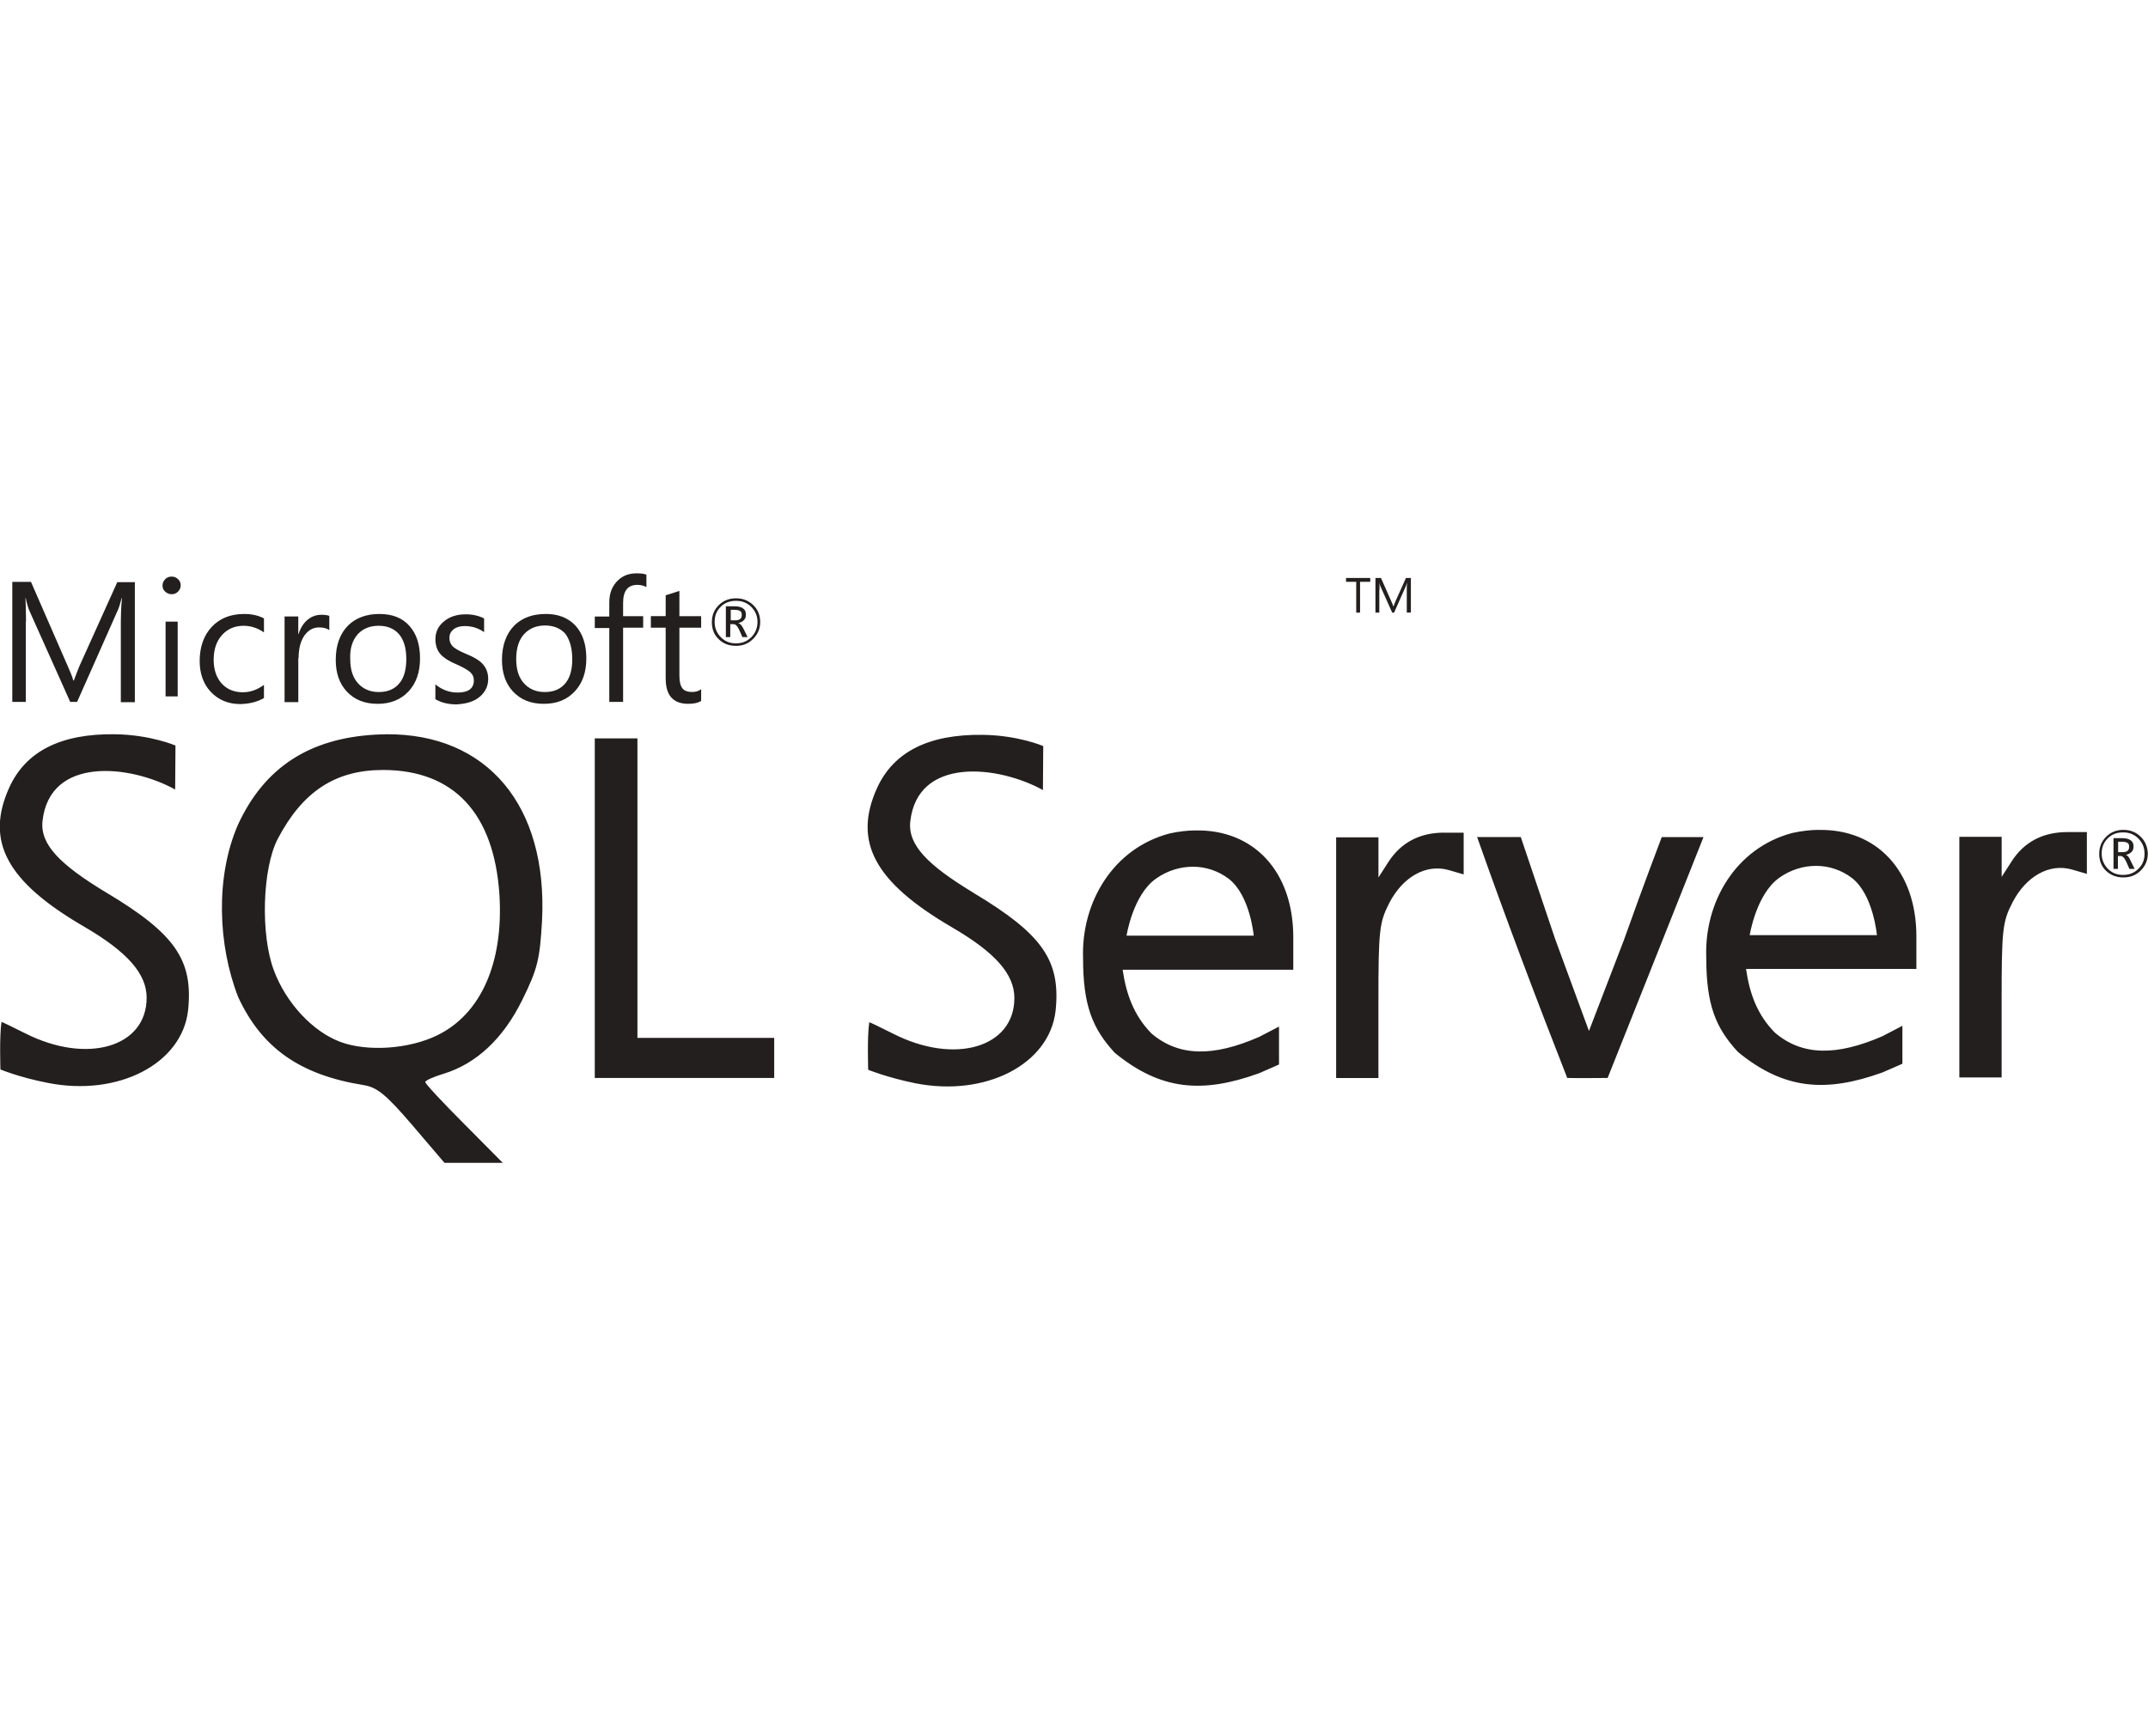 <svg id="e2elj15jid4c1" xmlns="http://www.w3.org/2000/svg" xmlns:xlink="http://www.w3.org/1999/xlink" viewBox="0 0 1478.201 1195.111" shape-rendering="geometricPrecision" text-rendering="geometricPrecision"><path id="e2elj15jid4c2" d="M265.747,900.102C263.471,900.102,261.194,900.319,258.938,900.319C212.963,902.769,181.955,923.002,163.825,962.514C148.319,998.249,150.012,1044.96,163.999,1080.914C180.264,1116.045,206.546,1134.586,250.415,1141.589C259.697,1143.109,265.921,1148.205,283.898,1169.195L306.018,1195.11L346.136,1195.11L319.46,1168.218C304.714,1153.473,292.787,1140.634,292.787,1139.506C292.787,1138.379,298.428,1135.907,305.256,1133.826C327.766,1127.014,346.459,1109.624,359.535,1082.972C370.118,1061.57,371.637,1054.954,373.154,1028.326C377.123,949.066,335.334,899.513,265.745,900.079L265.747,900.102ZM300.92,1107.372C281.403,1116.825,253.063,1118.712,234.564,1111.925C215.437,1104.9,196.918,1085.036,188.589,1062.548C179.33,1037.957,180.652,992.592,191.235,972.162C208.258,939.634,230.769,924.672,263.665,924.672C312.457,924.672,340.214,954.556,343.836,1010.72C346.699,1057.605,330.998,1092.778,300.941,1107.352L300.92,1107.372ZM993.945,967.804C977.117,967.804,964.236,974.615,955.56,988.035L948.751,998.662L948.751,971.034L919.628,971.034L919.628,1136.712L948.732,1136.712L948.732,1083.756C948.732,1035.332,949.336,1029.672,956.103,1016.421C965.429,998.249,981.474,989.187,996.982,993.524L1007.39,996.56L1007.39,967.848L993.945,967.848L993.945,967.804ZM822.847,966.285C817.142,966.285,811.091,967.045,805.066,968.369C766.095,978.559,744.128,1015.858,745.472,1054.242C745.472,1086.381,751.716,1102.448,767.224,1119.299C798.994,1145.364,827.726,1147.445,866.499,1133.46C873.114,1130.641,880.313,1127.388,880.313,1127.388L880.313,1101.323L866.499,1108.479C835.12,1122.14,811.483,1122.14,792.55,1106.049C780.474,1093.753,775.159,1079.007,772.71,1062.181L890.136,1062.181L890.136,1039.842C890.136,994.303,862.726,965.548,822.823,966.285L822.847,966.285ZM775.355,1038.932C775.355,1038.932,779.693,1010.525,795.783,999.378C803.527,993.912,812.416,991.268,821.111,991.268C829.83,991.268,838.525,994.086,845.703,999.574C860.451,1010.915,862.922,1038.717,862.922,1038.717L775.356,1038.717L775.356,1038.932L775.355,1038.932ZM73.244,1009.051C41.671,989.923,27.662,976.13,29.375,959.866C34.275,914.869,89.878,921.093,120.67,938.117L120.889,907.845C120.889,907.845,103.865,900.472,79.468,900.081C42.039,899.517,17.838,911.79,6.498,936.772C-10.158,973.637,4.59,1001.437,57.894,1032.449C87.819,1049.861,101.046,1064.977,101.046,1081.457C101.046,1115.504,59.996,1127.388,17.645,1106.027C8.929,1101.69,1.555,1098.068,1.165,1098.068C-0.354,1107.719,0.429,1130.813,0.429,1130.813C0.429,1130.813,13.441,1136.279,32.956,1140.049C81.356,1149.699,125.401,1126.995,129.564,1090.13C133.186,1055.521,120.671,1037.369,73.246,1009.026L73.244,1009.051ZM1251.698,965.896C1246.016,965.896,1239.987,966.676,1233.698,967.999C1194.774,978.191,1172.848,1015.491,1174.344,1053.875C1174.344,1085.97,1180.569,1101.886,1196.073,1118.713C1227.844,1144.802,1256.577,1146.904,1295.546,1132.897C1302.138,1130.079,1309.316,1126.871,1309.316,1126.871L1309.316,1100.762L1295.525,1107.959C1264.082,1121.578,1240.443,1121.578,1221.578,1105.488C1209.433,1093.214,1204.164,1078.641,1201.713,1061.617L1318.945,1061.617L1318.945,1039.281C1318.945,993.96,1291.533,965.182,1251.632,965.942L1251.698,965.896ZM1204.206,1038.542C1204.206,1038.542,1208.587,1010.177,1224.655,998.813C1232.376,993.328,1241.266,990.681,1249.962,990.681C1258.636,990.681,1267.376,993.5,1274.556,999.008C1289.302,1010.35,1291.775,1038.346,1291.775,1038.346L1204.23,1038.346L1204.206,1038.542ZM670.397,1009.419C638.824,990.336,624.857,976.499,626.549,960.234C631.449,915.214,687.053,921.461,717.845,938.485L718.063,908.213C718.063,908.213,701.039,900.839,676.642,900.491C639.213,899.928,615.012,912.202,603.651,937.183C587.018,974.047,601.959,1001.849,655.088,1032.86C684.972,1050.253,698.199,1065.172,698.199,1081.652C698.199,1115.699,657.17,1127.778,614.818,1106.221C606.144,1101.884,598.772,1098.305,598.338,1098.305C596.819,1107.954,597.602,1131.051,597.602,1131.051C597.602,1131.051,610.46,1136.321,629.912,1140.288C678.357,1149.96,722.422,1127.276,726.565,1090.411C730.165,1055.974,717.674,1037.824,670.398,1009.459L670.398,1009.419ZM1422.818,967.414C1405.99,967.414,1392.959,974.243,1384.435,987.668L1377.624,998.25L1377.624,970.667L1348.501,970.667L1348.501,1136.3L1377.603,1136.3L1377.603,1083.346C1377.603,1034.943,1378.187,1029.261,1384.978,1016.033C1394.302,997.883,1410.347,988.798,1425.853,993.155L1436.261,996.19L1436.261,967.415L1422.818,967.415ZM438.797,1008.464L438.797,902.941L409.436,902.941L409.436,1136.669L532.914,1136.669L532.914,1109.065L438.798,1109.065L438.798,1008.464ZM1117.812,1041.36L1093.611,1104.335L1070.341,1041.013L1046.704,970.84L1016.649,970.84C1036.124,1026.052,1057.307,1082.216,1078.669,1136.669C1087.929,1136.885,1097.21,1136.669,1106.468,1136.669L1139.15,1054.611L1172.437,970.861L1143.705,970.861C1143.705,970.861,1131.017,1004.127,1117.791,1041.382L1117.812,1041.36ZM506.455,839.251C511.183,839.251,515.129,837.735,518.382,834.482C521.59,831.271,523.282,827.498,523.282,822.771C523.282,818.043,521.59,814.096,518.382,811.06C515.129,808.025,511.377,806.505,506.671,806.505C501.902,806.505,497.954,808.025,494.744,811.233C491.492,814.444,490.017,818.391,490.017,822.945C490.017,827.716,491.536,831.661,494.744,834.656C497.781,837.69,501.728,839.209,506.455,839.209L506.455,839.251ZM496.047,812.362C498.865,809.544,502.292,808.241,506.672,808.241C510.793,808.241,514.22,809.544,517.083,812.362C519.902,815.181,521.42,818.607,521.42,822.771C521.42,826.934,519.902,830.535,517.083,833.353C514.221,836.17,510.793,837.516,506.672,837.516C502.487,837.516,499.082,836.215,496.264,833.353C493.445,830.535,491.927,826.934,491.927,822.771C491.927,818.607,493.228,815.182,496.047,812.362ZM503.05,824.29L504.958,824.29C506.304,824.29,507.626,825.59,508.753,828.063L511.032,833.179L514.609,833.179L511.791,827.496C510.642,825.221,509.515,823.898,508.191,823.527C509.861,823.137,511.183,822.574,512.138,821.445C513.09,820.471,513.438,819.147,513.438,817.65C513.438,815.916,512.896,814.616,511.748,813.661C510.446,812.577,508.364,811.992,505.674,811.992L499.648,811.992L499.648,833.179L502.683,833.179L502.683,824.288L503.05,824.29ZM503.05,814.444L505.697,814.444C507.605,814.444,508.95,814.834,509.687,815.397C510.403,815.961,510.598,816.7,510.598,818.043C510.598,820.493,509.078,821.644,506.261,821.644L503.009,821.644L503.009,814.444L503.05,814.444ZM18.032,822.402C18.032,815.029,17.816,809.544,17.642,806.312L17.816,806.312C18.574,810.126,19.507,812.969,20.266,814.855L48.456,877.83L53.184,877.83L81.374,814.292C82.135,812.559,82.894,809.955,83.826,806.333L84.042,806.333C83.479,812.623,83.284,818.087,83.284,822.445L83.284,878.026L92.932,878.026L92.932,795.404L80.832,795.404L54.919,852.87C53.964,855.146,52.641,858.553,50.95,863.063L50.558,863.063C49.995,860.829,48.672,857.424,46.786,853.26L21.456,795.207L8.598,795.207L8.598,877.828L17.879,877.828L17.879,822.443L18.032,822.402ZM114.077,822.556L122.406,822.556L122.406,874.014L114.077,874.014L114.077,822.556ZM118.241,803.688C119.977,803.688,121.451,803.101,122.578,801.954C123.728,800.825,124.488,799.351,124.488,797.617C124.488,795.925,123.923,794.406,122.601,793.28C121.43,792.13,119.933,791.543,118.22,791.543C116.53,791.543,115.012,792.13,113.882,793.28C112.736,794.406,111.975,795.925,111.975,797.617C111.975,799.504,112.561,800.825,113.882,801.954C115.186,803.101,116.529,803.688,118.22,803.688L118.241,803.688ZM181.781,875.143L181.781,866.077C177.226,869.482,172.325,871.175,167.251,871.175C161.181,871.175,156.256,869.094,152.656,865.105C149.079,861.158,147.171,855.669,147.171,848.839C147.171,841.683,149.079,835.999,153.025,831.662C156.82,827.499,161.744,825.417,167.773,825.417C172.695,825.417,177.42,826.937,181.782,829.974L181.782,820.324C177.814,818.242,173.282,817.287,168.163,817.287C158.707,817.287,151.336,820.324,145.828,826.181C140.362,832.035,137.543,839.994,137.543,849.601C137.543,858.144,139.993,865.323,145.091,870.81C150.403,876.447,157.193,879.31,165.519,879.31C171.957,879.132,177.226,877.787,181.781,875.143ZM205.612,847.71C205.612,840.922,207.13,835.437,209.949,831.661C212.596,828.258,215.804,826.545,219.599,826.545C222.809,826.545,225.085,827.13,226.754,828.453L226.754,818.607C225.454,818.044,223.567,817.849,221.117,817.849C217.712,817.849,214.678,818.995,212.01,821.102C209.191,823.333,206.936,826.74,205.613,831.077L205.397,831.077L205.397,818.997L195.964,818.997L195.964,877.982L205.418,877.982L205.418,847.71L205.612,847.71ZM259.891,879.153C268.783,879.153,275.939,876.29,281.251,870.61C286.541,864.969,289.187,857.381,289.187,847.924C289.187,838.277,286.76,830.903,281.815,825.414C276.915,819.931,270.104,817.282,261.212,817.282C252.32,817.282,245.164,819.929,239.852,825.046C234.171,830.687,231.178,838.645,231.178,848.859C231.178,857.75,233.607,865.124,238.726,870.61C244.016,876.29,251.021,879.131,259.891,879.131L259.891,879.153ZM246.446,831.098C250.046,827.303,254.775,825.415,260.628,825.415C266.702,825.415,271.255,827.303,274.638,831.098C278.042,835.067,279.735,840.728,279.735,848.295C279.735,855.493,278.216,861.154,275.006,864.949C271.798,868.918,267.07,871.02,260.823,871.02C254.752,871.02,250.046,868.916,246.446,864.949C242.869,860.959,241.155,855.493,241.155,848.295C240.787,841.139,242.674,835.285,246.446,831.098ZM330.587,874.014C334.186,870.806,336.096,866.859,336.096,861.912C336.096,857.575,334.576,853.976,331.758,851.135C329.458,848.86,325.904,846.798,320.764,844.716C316.208,842.81,313.39,841.116,311.871,839.793C310.354,838.276,309.421,836.391,309.421,833.722C309.421,831.272,310.376,829.385,312.242,827.867C314.15,826.351,316.579,825.614,319.832,825.614C324.928,825.614,329.286,826.957,333.275,829.799L333.275,820.343C329.459,818.437,325.317,817.526,320.589,817.526C314.518,817.526,309.4,819.197,305.625,822.425C301.656,825.637,299.771,829.8,299.771,834.699C299.771,839.036,301.071,842.637,303.542,845.281C305.624,847.537,309.183,849.837,314.125,851.895C318.854,853.978,322.063,855.863,323.775,857.38C325.466,858.9,326.225,860.785,326.225,863.021C326.225,868.527,322.453,871.37,315.079,871.37C309.397,871.37,304.303,869.504,299.746,865.732L299.746,875.921C303.867,878.396,308.812,879.522,314.276,879.522C321.281,879.154,326.766,877.441,330.54,874.036L330.587,874.014ZM375.606,817.284C366.713,817.284,359.558,819.931,354.245,825.048C348.607,830.689,345.571,838.647,345.571,848.861C345.571,857.752,348.023,865.126,353.118,870.612C358.431,876.292,365.413,879.133,374.305,879.133C383.412,879.133,390.353,876.272,395.665,870.588C400.978,864.951,403.623,857.361,403.623,847.905C403.623,838.255,401.151,830.883,396.249,825.396C391.134,819.909,384.322,817.263,375.648,817.263L375.606,817.284ZM393.951,848.296C393.951,855.494,392.433,861.155,389.224,864.95C386.014,868.919,381.286,871.021,375.04,871.021C368.966,871.021,364.262,868.917,360.661,864.95C357.084,860.96,355.371,855.494,355.371,848.296C355.371,840.706,357.259,834.852,361.054,830.903C364.63,827.13,369.36,825.221,375.236,825.221C381.09,825.221,385.797,827.128,389.2,830.903C392.237,835.066,393.929,840.727,393.929,848.296L393.951,848.296ZM419.498,877.809L428.931,877.809L428.931,826.741L442.744,826.741L442.744,818.803L428.93,818.803L428.93,809.695C428.93,801.413,432.138,797.249,438.775,797.249C441.009,797.249,443.286,797.812,444.978,798.767L444.978,790.246C443.286,789.487,441.009,789.314,438.166,789.314C433.071,789.314,428.908,790.833,425.502,794.041C421.533,797.814,419.431,802.715,419.431,809.353L419.431,819.025L409.453,819.025L409.453,826.961L419.431,826.961L419.431,877.837L419.498,877.809ZM458.248,861.718C458.248,873.256,463.346,879.132,473.754,879.132C477.528,879.132,480.368,878.526,482.645,877.181L482.645,869.071C480.911,870.373,478.85,870.981,476.574,870.981C473.366,870.981,471.11,870.219,469.786,868.506C468.441,866.817,467.683,863.952,467.683,860.005L467.683,826.719L482.644,826.719L482.644,818.781L467.683,818.781L467.683,801.391C464.43,802.518,461.243,803.473,458.227,804.425L458.227,818.78L448.035,818.78L448.035,826.718L458.227,826.718L458.227,861.697L458.248,861.718ZM1473.128,970.448C1469.919,967.414,1466.124,965.895,1461.419,965.895C1456.649,965.895,1452.7,967.414,1449.491,970.666C1446.282,973.854,1444.762,977.821,1444.762,982.377C1444.762,987.105,1446.282,991.052,1449.467,994.086C1452.678,997.122,1456.623,998.642,1461.395,998.642C1466.1,998.642,1470.069,997.122,1473.323,993.913C1476.511,990.66,1478.202,986.909,1478.202,982.204C1478.028,977.433,1476.315,973.485,1473.106,970.45L1473.128,970.448ZM1471.611,992.786C1468.791,995.604,1465.365,996.905,1461.201,996.905C1457.082,996.905,1453.656,995.604,1450.793,992.786C1447.975,989.923,1446.455,986.345,1446.455,982.159C1446.455,978.038,1447.756,974.614,1450.619,971.751C1453.437,968.934,1456.844,967.63,1461.201,967.63C1465.322,967.63,1468.75,968.934,1471.611,971.751C1474.429,974.614,1475.947,978.038,1475.947,982.159C1475.947,986.541,1474.646,989.923,1471.611,992.786ZM1463.109,983.135C1464.8,982.745,1466.146,981.986,1467.078,981.054C1468.033,980.077,1468.381,978.753,1468.381,977.239C1468.381,975.547,1467.838,974.202,1466.69,973.27C1465.389,972.185,1463.286,971.599,1460.62,971.599L1454.591,971.599L1454.591,992.763L1457.628,992.763L1457.628,983.872L1459.513,983.872C1460.816,983.872,1462.117,985.172,1463.286,987.645L1465.54,992.741L1469.142,992.741L1466.324,987.058C1465.347,984.586,1464.219,983.457,1463.072,983.088L1463.109,983.135ZM1461.027,981.228L1457.775,981.228L1457.775,974.073L1460.443,974.073C1462.33,974.073,1463.652,974.418,1464.412,975.005C1465.17,975.568,1465.344,976.306,1465.344,977.651C1465.344,980.101,1463.826,981.23,1461.008,981.23L1461.027,981.228ZM933.443,816.353L936.089,816.353L936.089,795.166L943.091,795.166L943.091,792.52L926.439,792.52L926.439,795.166L933.445,795.166L933.445,816.353L933.443,816.353ZM949.49,800.436C949.49,798.374,949.49,796.683,949.338,795.731C949.512,796.857,949.902,797.618,950.076,798.181L958.209,816.353L959.51,816.353L967.662,798.006C967.881,797.443,968.055,796.705,968.422,795.731C968.248,797.618,968.248,799.132,968.248,800.284L968.248,816.332L971.068,816.332L971.068,792.52L967.662,792.52L960.291,808.958C960.117,809.545,959.529,810.692,959.162,811.995L958.945,811.995C958.793,811.234,958.404,810.476,957.861,809.177L950.488,792.522L946.672,792.522L946.672,816.376L949.338,816.376L949.338,800.459L949.49,800.436Z" transform="matrix(1 0 0 1 -0.13 -394.656)" fill="rgb(35,31,31)" stroke="none" stroke-width="1"/></svg>